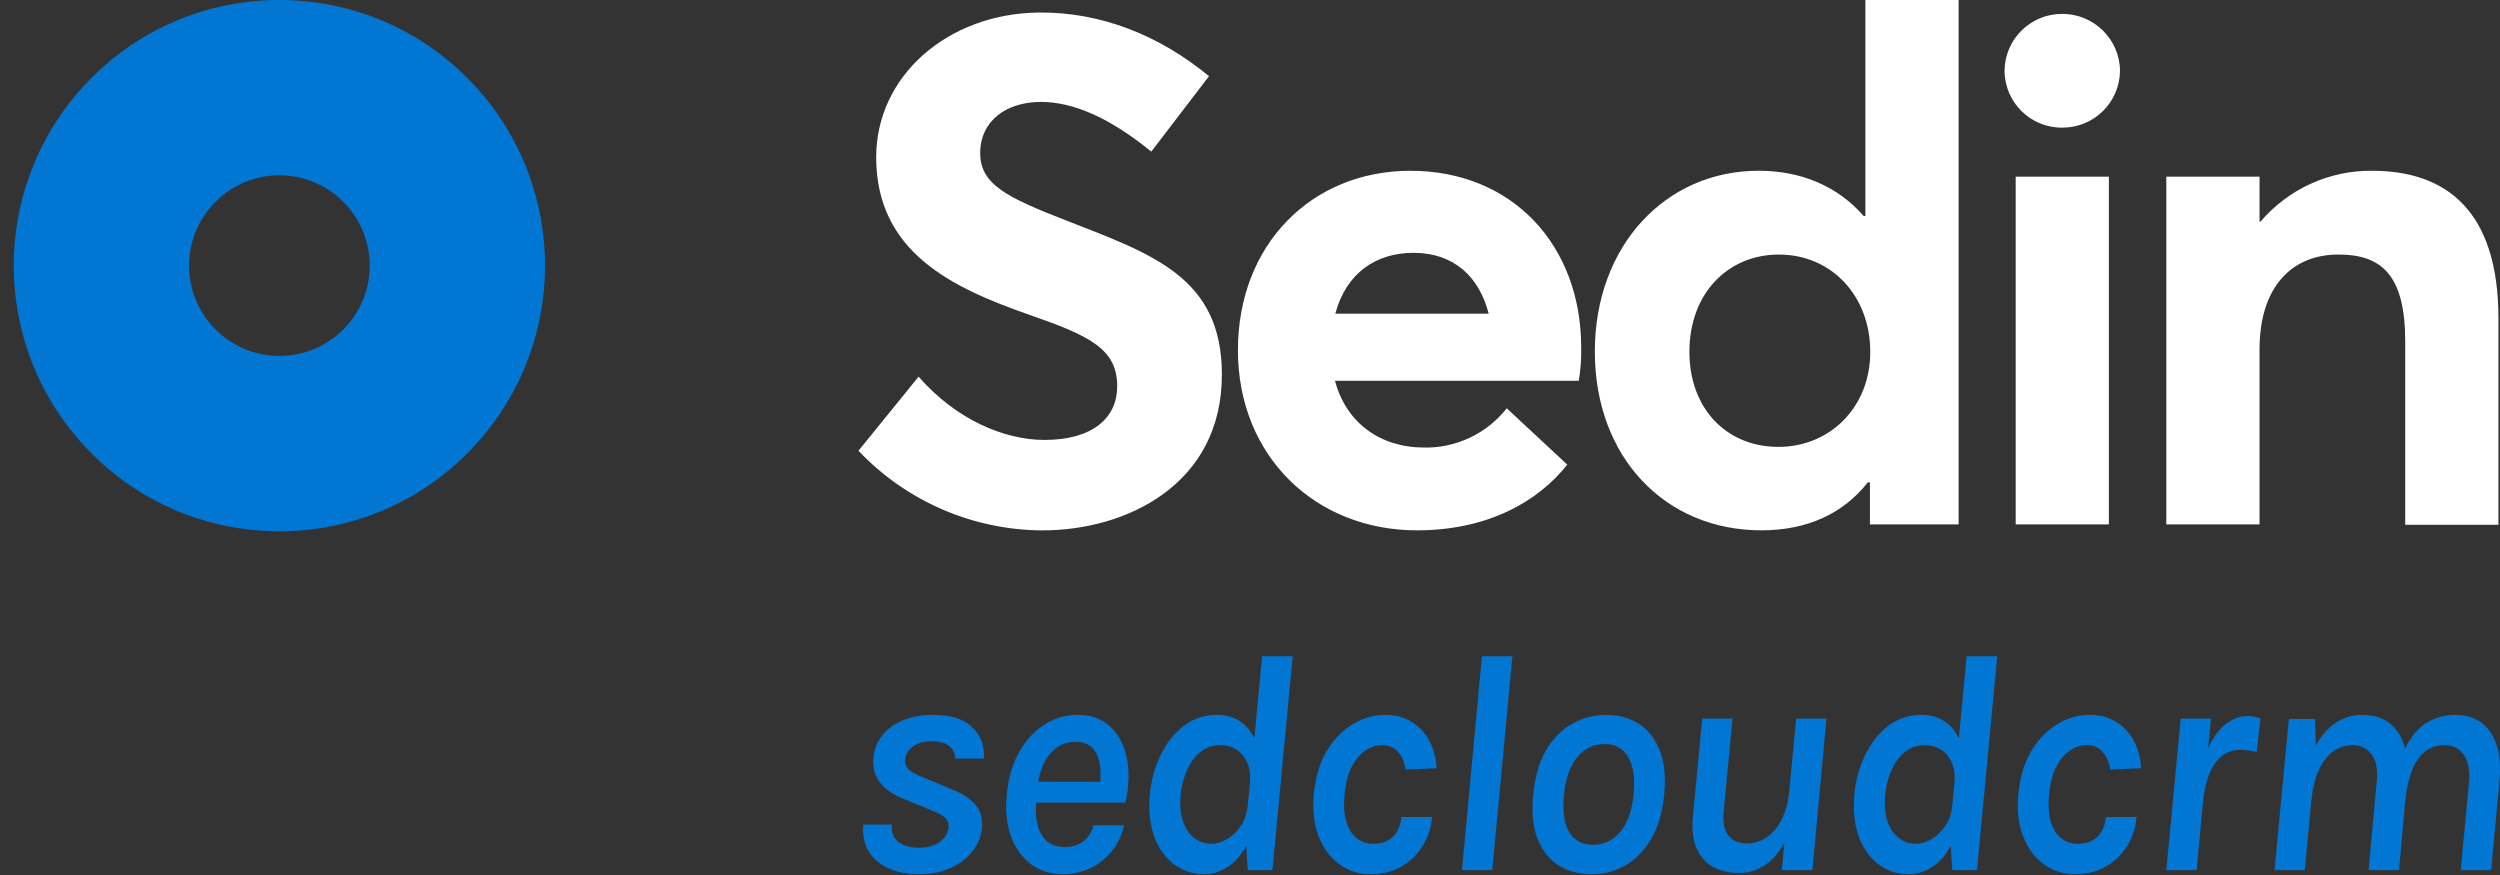<svg width="160" height="56" viewBox="0 0 160 56" fill="none" xmlns="http://www.w3.org/2000/svg">
<rect x="0" y="0" width="160" height="56" fill="#333333" stroke="none"/>
<g clip-path="url(#clip0_320_329)">
<path d="M66.739 33.943C72.036 33.943 78.201 31.05 78.201 23.973C78.201 17.74 73.772 16.271 68.185 14.09C64.468 12.644 62.71 11.798 62.732 9.772C62.754 7.725 64.402 6.523 66.626 6.523C68.652 6.523 70.989 7.503 73.682 9.704L77.377 4.875C74.215 2.273 70.477 0.758 66.47 0.802C60.661 0.869 56.076 4.853 56.076 10.061C56.076 16.16 60.972 18.43 65.87 20.144C69.787 21.502 71.501 22.347 71.501 24.729C71.501 26.732 69.943 28.156 66.848 28.156C64.311 28.156 61.217 26.887 58.791 24.106L54.941 28.848C58.012 32.088 62.275 33.93 66.739 33.945L66.739 33.943ZM101.196 22.237C101.196 15.715 96.812 10.93 90.267 10.93C83.947 10.93 79.227 15.648 79.227 22.414C79.227 29.18 84.168 33.942 90.689 33.942C95.162 33.942 98.412 32.139 100.304 29.735L96.432 26.13C95.151 27.757 93.182 28.688 91.112 28.644C88.263 28.622 86.149 27.02 85.437 24.371H101.041C101.16 23.666 101.213 22.95 101.197 22.234V22.236L101.196 22.237ZM90.468 16.181C93.049 16.181 94.675 17.717 95.276 20.076H85.46C86.149 17.494 88.041 16.181 90.467 16.181H90.468ZM119.384 0.001V13.823H119.274C117.603 11.909 115.268 10.928 112.553 10.928C106.587 10.928 102.07 15.736 102.07 22.501C102.07 29.266 106.565 33.941 112.731 33.941C115.692 33.941 117.984 32.851 119.542 30.869H119.676V33.562H125.351V0H119.384V0.001ZM113.82 28.601C110.481 28.601 108.122 26.131 108.122 22.524C108.122 18.718 110.638 16.292 113.843 16.292C117.248 16.292 119.697 18.963 119.697 22.524C119.697 26.086 117.093 28.601 113.821 28.601H113.82ZM131.986 8.168C134.013 8.179 135.667 6.546 135.681 4.518C135.649 2.502 134.002 0.885 131.986 0.89C129.967 0.877 128.316 2.498 128.291 4.518C128.297 6.541 129.941 8.175 131.964 8.17C131.972 8.17 131.979 8.17 131.986 8.17V8.168ZM129.004 33.563H134.969V11.307H129.004V33.562V33.563ZM151.822 10.928C149.077 10.9 146.461 12.09 144.678 14.177H144.61V11.306H138.645V33.562H144.61V22.367C144.61 18.405 146.636 16.29 149.661 16.29C152.421 16.29 153.934 17.603 153.934 21.854V33.586H159.899V20.368C159.899 13.512 156.583 10.93 151.819 10.93L151.821 10.927L151.822 10.928Z" fill="white"/>
<g clip-path="url(#clip1_320_329)">
<path fill-rule="evenodd" clip-rule="evenodd" d="M5.861 29.02C9.035 32.217 13.365 34.01 17.879 34C22.394 34.01 26.725 32.216 29.899 29.02C36.542 22.37 36.542 11.63 29.899 4.98C29.884 4.966 29.87 4.952 29.856 4.938C29.842 4.923 29.828 4.909 29.813 4.895C23.175 -1.665 12.452 -1.627 5.861 4.98C-0.779 11.63 -0.779 22.369 5.861 29.02ZM17.881 22.78C21.073 22.78 23.661 20.192 23.661 17C23.661 13.808 21.073 11.22 17.881 11.22C14.689 11.22 12.101 13.808 12.101 17C12.101 20.192 14.689 22.78 17.881 22.78Z" fill="#0176D3"/>
</g>
</g>
<path d="M145.568 55.69L146.488 46.01H148.158C148.172 46.297 148.182 46.583 148.188 46.87C148.195 47.15 148.202 47.433 148.208 47.72C148.562 47.073 148.992 46.583 149.498 46.25C150.005 45.917 150.568 45.75 151.188 45.75C151.922 45.75 152.518 45.94 152.978 46.32C153.438 46.7 153.755 47.23 153.928 47.91C154.295 47.15 154.752 46.6 155.298 46.26C155.845 45.92 156.452 45.75 157.118 45.75C157.825 45.75 158.402 45.927 158.848 46.28C159.302 46.633 159.622 47.13 159.808 47.77C159.995 48.403 160.045 49.157 159.958 50.03L159.438 55.69H157.488L158.018 50.03C158.078 49.27 157.962 48.69 157.668 48.29C157.382 47.89 156.968 47.69 156.428 47.69C155.975 47.69 155.572 47.823 155.218 48.09C154.872 48.357 154.592 48.753 154.378 49.28C154.165 49.8 154.018 50.45 153.938 51.23L153.538 55.69H151.588L152.108 50.03C152.188 49.257 152.078 48.673 151.778 48.28C151.478 47.887 151.068 47.69 150.548 47.69C149.855 47.69 149.272 48 148.798 48.62C148.325 49.233 148.032 50.13 147.918 51.31L147.508 55.69H145.568Z" fill="#0176D3"/>
<path d="M138.645 55.69L139.565 45.99H141.505L141.325 47.89C141.638 47.19 142.011 46.673 142.445 46.34C142.885 46 143.361 45.83 143.875 45.83C144.001 45.83 144.131 45.843 144.265 45.87C144.405 45.89 144.541 45.927 144.675 45.98L144.425 48.13C144.258 48.083 144.085 48.05 143.905 48.03C143.731 48.003 143.565 47.99 143.405 47.99C142.938 47.99 142.535 48.123 142.195 48.39C141.861 48.657 141.591 49.047 141.385 49.56C141.185 50.067 141.051 50.683 140.985 51.41L140.585 55.69H138.645Z" fill="#0176D3"/>
<path d="M132.791 55.95C132.065 55.95 131.408 55.743 130.821 55.33C130.241 54.91 129.798 54.317 129.491 53.55C129.185 52.783 129.078 51.883 129.171 50.85C129.271 49.757 129.545 48.833 129.991 48.08C130.445 47.32 131.001 46.743 131.661 46.35C132.321 45.95 133.018 45.75 133.751 45.75C134.291 45.75 134.761 45.85 135.161 46.05C135.561 46.243 135.898 46.503 136.171 46.83C136.445 47.15 136.651 47.513 136.791 47.92C136.931 48.327 137.011 48.743 137.031 49.17L135.051 49.25C134.985 48.797 134.825 48.423 134.571 48.13C134.325 47.837 133.981 47.69 133.541 47.69C133.175 47.69 132.821 47.803 132.481 48.03C132.141 48.257 131.848 48.603 131.601 49.07C131.361 49.53 131.208 50.123 131.141 50.85C131.075 51.53 131.111 52.107 131.251 52.58C131.391 53.047 131.611 53.4 131.911 53.64C132.211 53.88 132.561 54 132.961 54C133.508 54 133.935 53.85 134.241 53.55C134.548 53.243 134.725 52.823 134.771 52.29H136.741C136.681 52.97 136.481 53.587 136.141 54.14C135.801 54.693 135.348 55.133 134.781 55.46C134.215 55.787 133.551 55.95 132.791 55.95Z" fill="#0176D3"/>
<path d="M122.155 55.95C121.488 55.95 120.888 55.77 120.355 55.41C119.821 55.043 119.401 54.53 119.095 53.87C118.795 53.203 118.645 52.433 118.645 51.56C118.645 50.827 118.745 50.117 118.945 49.43C119.145 48.743 119.431 48.123 119.805 47.57C120.185 47.01 120.638 46.567 121.165 46.24C121.698 45.913 122.298 45.75 122.965 45.75C123.531 45.75 124.015 45.88 124.415 46.14C124.821 46.393 125.138 46.767 125.365 47.26L125.865 42H127.825L126.525 55.69H124.945L124.845 54.13C124.518 54.743 124.115 55.2 123.635 55.5C123.161 55.8 122.668 55.95 122.155 55.95ZM122.625 54C122.951 54 123.285 53.9 123.625 53.7C123.965 53.5 124.258 53.217 124.505 52.85C124.758 52.483 124.905 52.04 124.945 51.52L125.085 50.13C125.091 50.07 125.095 50.02 125.095 49.98C125.101 49.94 125.105 49.893 125.105 49.84C125.105 49.373 125.018 48.983 124.845 48.67C124.678 48.35 124.451 48.107 124.165 47.94C123.878 47.773 123.565 47.69 123.225 47.69C122.771 47.69 122.378 47.803 122.045 48.03C121.718 48.257 121.451 48.553 121.245 48.92C121.038 49.287 120.881 49.683 120.775 50.11C120.675 50.537 120.625 50.943 120.625 51.33C120.625 52.143 120.808 52.793 121.175 53.28C121.548 53.76 122.031 54 122.625 54Z" fill="#0176D3"/>
<path d="M111.303 55.87C110.676 55.87 110.126 55.743 109.653 55.49C109.18 55.237 108.823 54.84 108.583 54.3C108.343 53.753 108.266 53.04 108.353 52.16L108.943 45.99H110.883L110.313 51.95C110.253 52.623 110.353 53.13 110.613 53.47C110.88 53.81 111.28 53.98 111.813 53.98C112.26 53.98 112.676 53.85 113.063 53.59C113.45 53.33 113.77 52.95 114.023 52.45C114.283 51.95 114.446 51.343 114.513 50.63L114.953 45.99H116.893L115.993 55.69H114.033L114.203 53.91C113.863 54.563 113.443 55.053 112.943 55.38C112.45 55.707 111.903 55.87 111.303 55.87Z" fill="#0176D3"/>
<path d="M101.855 55.95C101.055 55.95 100.355 55.763 99.755 55.39C99.155 55.01 98.705 54.443 98.405 53.69C98.111 52.93 98.018 51.99 98.125 50.87C98.231 49.723 98.505 48.773 98.945 48.02C99.391 47.26 99.948 46.693 100.615 46.32C101.288 45.94 102.018 45.75 102.805 45.75C103.591 45.75 104.281 45.94 104.875 46.32C105.475 46.7 105.925 47.27 106.225 48.03C106.525 48.783 106.618 49.73 106.505 50.87C106.398 51.99 106.121 52.93 105.675 53.69C105.235 54.443 104.685 55.01 104.025 55.39C103.365 55.763 102.641 55.95 101.855 55.95ZM101.955 54.07C102.635 54.07 103.211 53.797 103.685 53.25C104.158 52.697 104.445 51.903 104.545 50.87C104.651 49.81 104.538 49.003 104.205 48.45C103.878 47.897 103.371 47.62 102.685 47.62C101.998 47.62 101.421 47.897 100.955 48.45C100.488 48.997 100.201 49.803 100.095 50.87C100.028 51.557 100.055 52.14 100.175 52.62C100.301 53.093 100.515 53.453 100.815 53.7C101.121 53.947 101.501 54.07 101.955 54.07Z" fill="#0176D3"/>
<path d="M93.564 55.69L94.844 42H96.794L95.504 55.69H93.564Z" fill="#0176D3"/>
<path d="M87.701 55.95C86.975 55.95 86.318 55.743 85.731 55.33C85.151 54.91 84.708 54.317 84.401 53.55C84.095 52.783 83.988 51.883 84.082 50.85C84.181 49.757 84.455 48.833 84.901 48.08C85.355 47.32 85.912 46.743 86.572 46.35C87.231 45.95 87.928 45.75 88.662 45.75C89.201 45.75 89.671 45.85 90.072 46.05C90.472 46.243 90.808 46.503 91.082 46.83C91.355 47.15 91.561 47.513 91.701 47.92C91.841 48.327 91.921 48.743 91.942 49.17L89.962 49.25C89.895 48.797 89.735 48.423 89.481 48.13C89.235 47.837 88.891 47.69 88.451 47.69C88.085 47.69 87.731 47.803 87.391 48.03C87.052 48.257 86.758 48.603 86.511 49.07C86.272 49.53 86.118 50.123 86.052 50.85C85.985 51.53 86.022 52.107 86.162 52.58C86.302 53.047 86.522 53.4 86.822 53.64C87.121 53.88 87.472 54 87.871 54C88.418 54 88.845 53.85 89.151 53.55C89.458 53.243 89.635 52.823 89.681 52.29H91.651C91.591 52.97 91.391 53.587 91.052 54.14C90.712 54.693 90.258 55.133 89.692 55.46C89.125 55.787 88.462 55.95 87.701 55.95Z" fill="#0176D3"/>
<path d="M77.065 55.95C76.398 55.95 75.798 55.77 75.265 55.41C74.731 55.043 74.311 54.53 74.005 53.87C73.705 53.203 73.555 52.433 73.555 51.56C73.555 50.827 73.655 50.117 73.855 49.43C74.055 48.743 74.341 48.123 74.715 47.57C75.095 47.01 75.548 46.567 76.075 46.24C76.608 45.913 77.208 45.75 77.875 45.75C78.441 45.75 78.925 45.88 79.325 46.14C79.731 46.393 80.048 46.767 80.275 47.26L80.775 42H82.735L81.435 55.69H79.855L79.755 54.13C79.428 54.743 79.025 55.2 78.545 55.5C78.071 55.8 77.578 55.95 77.065 55.95ZM77.535 54C77.861 54 78.195 53.9 78.535 53.7C78.875 53.5 79.168 53.217 79.415 52.85C79.668 52.483 79.815 52.04 79.855 51.52L79.995 50.13C80.001 50.07 80.005 50.02 80.005 49.98C80.011 49.94 80.015 49.893 80.015 49.84C80.015 49.373 79.928 48.983 79.755 48.67C79.588 48.35 79.361 48.107 79.075 47.94C78.788 47.773 78.475 47.69 78.135 47.69C77.681 47.69 77.288 47.803 76.955 48.03C76.628 48.257 76.361 48.553 76.155 48.92C75.948 49.287 75.791 49.683 75.685 50.11C75.585 50.537 75.535 50.943 75.535 51.33C75.535 52.143 75.718 52.793 76.085 53.28C76.458 53.76 76.941 54 77.535 54Z" fill="#0176D3"/>
<path d="M68.013 55.95C67.26 55.95 66.593 55.743 66.013 55.33C65.44 54.91 65.007 54.32 64.713 53.56C64.427 52.793 64.333 51.893 64.433 50.86C64.533 49.793 64.8 48.88 65.233 48.12C65.667 47.36 66.207 46.777 66.853 46.37C67.5 45.957 68.203 45.75 68.963 45.75C69.577 45.75 70.1 45.873 70.533 46.12C70.967 46.367 71.313 46.7 71.573 47.12C71.84 47.54 72.023 48.017 72.123 48.55C72.23 49.083 72.257 49.643 72.203 50.23C72.19 50.417 72.167 50.607 72.133 50.8C72.107 50.987 72.07 51.177 72.023 51.37H65.853L66.343 51.01C66.263 51.617 66.273 52.163 66.373 52.65C66.473 53.137 66.67 53.52 66.963 53.8C67.263 54.073 67.67 54.21 68.183 54.21C68.617 54.21 68.993 54.093 69.313 53.86C69.633 53.627 69.857 53.28 69.983 52.82H71.943C71.797 53.447 71.537 53.997 71.163 54.47C70.79 54.937 70.333 55.3 69.793 55.56C69.253 55.82 68.66 55.95 68.013 55.95ZM66.403 50.33L66.013 50.03H70.873L70.383 50.3C70.45 49.82 70.453 49.367 70.393 48.94C70.333 48.507 70.18 48.157 69.933 47.89C69.693 47.617 69.323 47.48 68.823 47.48C68.363 47.48 67.96 47.607 67.613 47.86C67.273 48.113 67 48.457 66.793 48.89C66.593 49.317 66.463 49.797 66.403 50.33Z" fill="#0176D3"/>
<path d="M58.79 55.95C58.063 55.95 57.42 55.823 56.86 55.57C56.307 55.317 55.883 54.953 55.59 54.48C55.303 54 55.19 53.43 55.25 52.77H57.08C57.033 53.243 57.167 53.61 57.48 53.87C57.8 54.123 58.237 54.25 58.79 54.25C59.35 54.25 59.797 54.13 60.13 53.89C60.463 53.65 60.653 53.357 60.7 53.01C60.74 52.69 60.647 52.447 60.42 52.28C60.2 52.113 59.917 51.967 59.57 51.84L57.79 51.11C57.143 50.857 56.65 50.51 56.31 50.07C55.97 49.623 55.833 49.087 55.9 48.46C55.96 47.907 56.157 47.43 56.49 47.03C56.823 46.623 57.267 46.31 57.82 46.09C58.373 45.863 59.007 45.75 59.72 45.75C60.853 45.75 61.69 46.017 62.23 46.55C62.777 47.077 63.023 47.743 62.97 48.55H61.13C61.123 48.197 60.99 47.923 60.73 47.73C60.47 47.537 60.107 47.44 59.64 47.44C59.287 47.44 58.987 47.493 58.74 47.6C58.493 47.707 58.303 47.847 58.17 48.02C58.043 48.187 57.967 48.363 57.94 48.55C57.9 48.843 57.983 49.083 58.19 49.27C58.397 49.45 58.663 49.597 58.99 49.71L60.91 50.51C61.53 50.743 62.023 51.063 62.39 51.47C62.757 51.87 62.907 52.383 62.84 53.01C62.8 53.51 62.613 53.983 62.28 54.43C61.947 54.877 61.483 55.243 60.89 55.53C60.303 55.81 59.603 55.95 58.79 55.95Z" fill="#0176D3"/>
<defs>
<clipPath id="clip0_320_329">
<rect width="159.12" height="34" fill="white" transform="translate(0.881)"/>
</clipPath>
<clipPath id="clip1_320_329">
<rect width="34" height="34" fill="white" transform="translate(0.881 -3.05176e-05)"/>
</clipPath>
</defs>
</svg>
